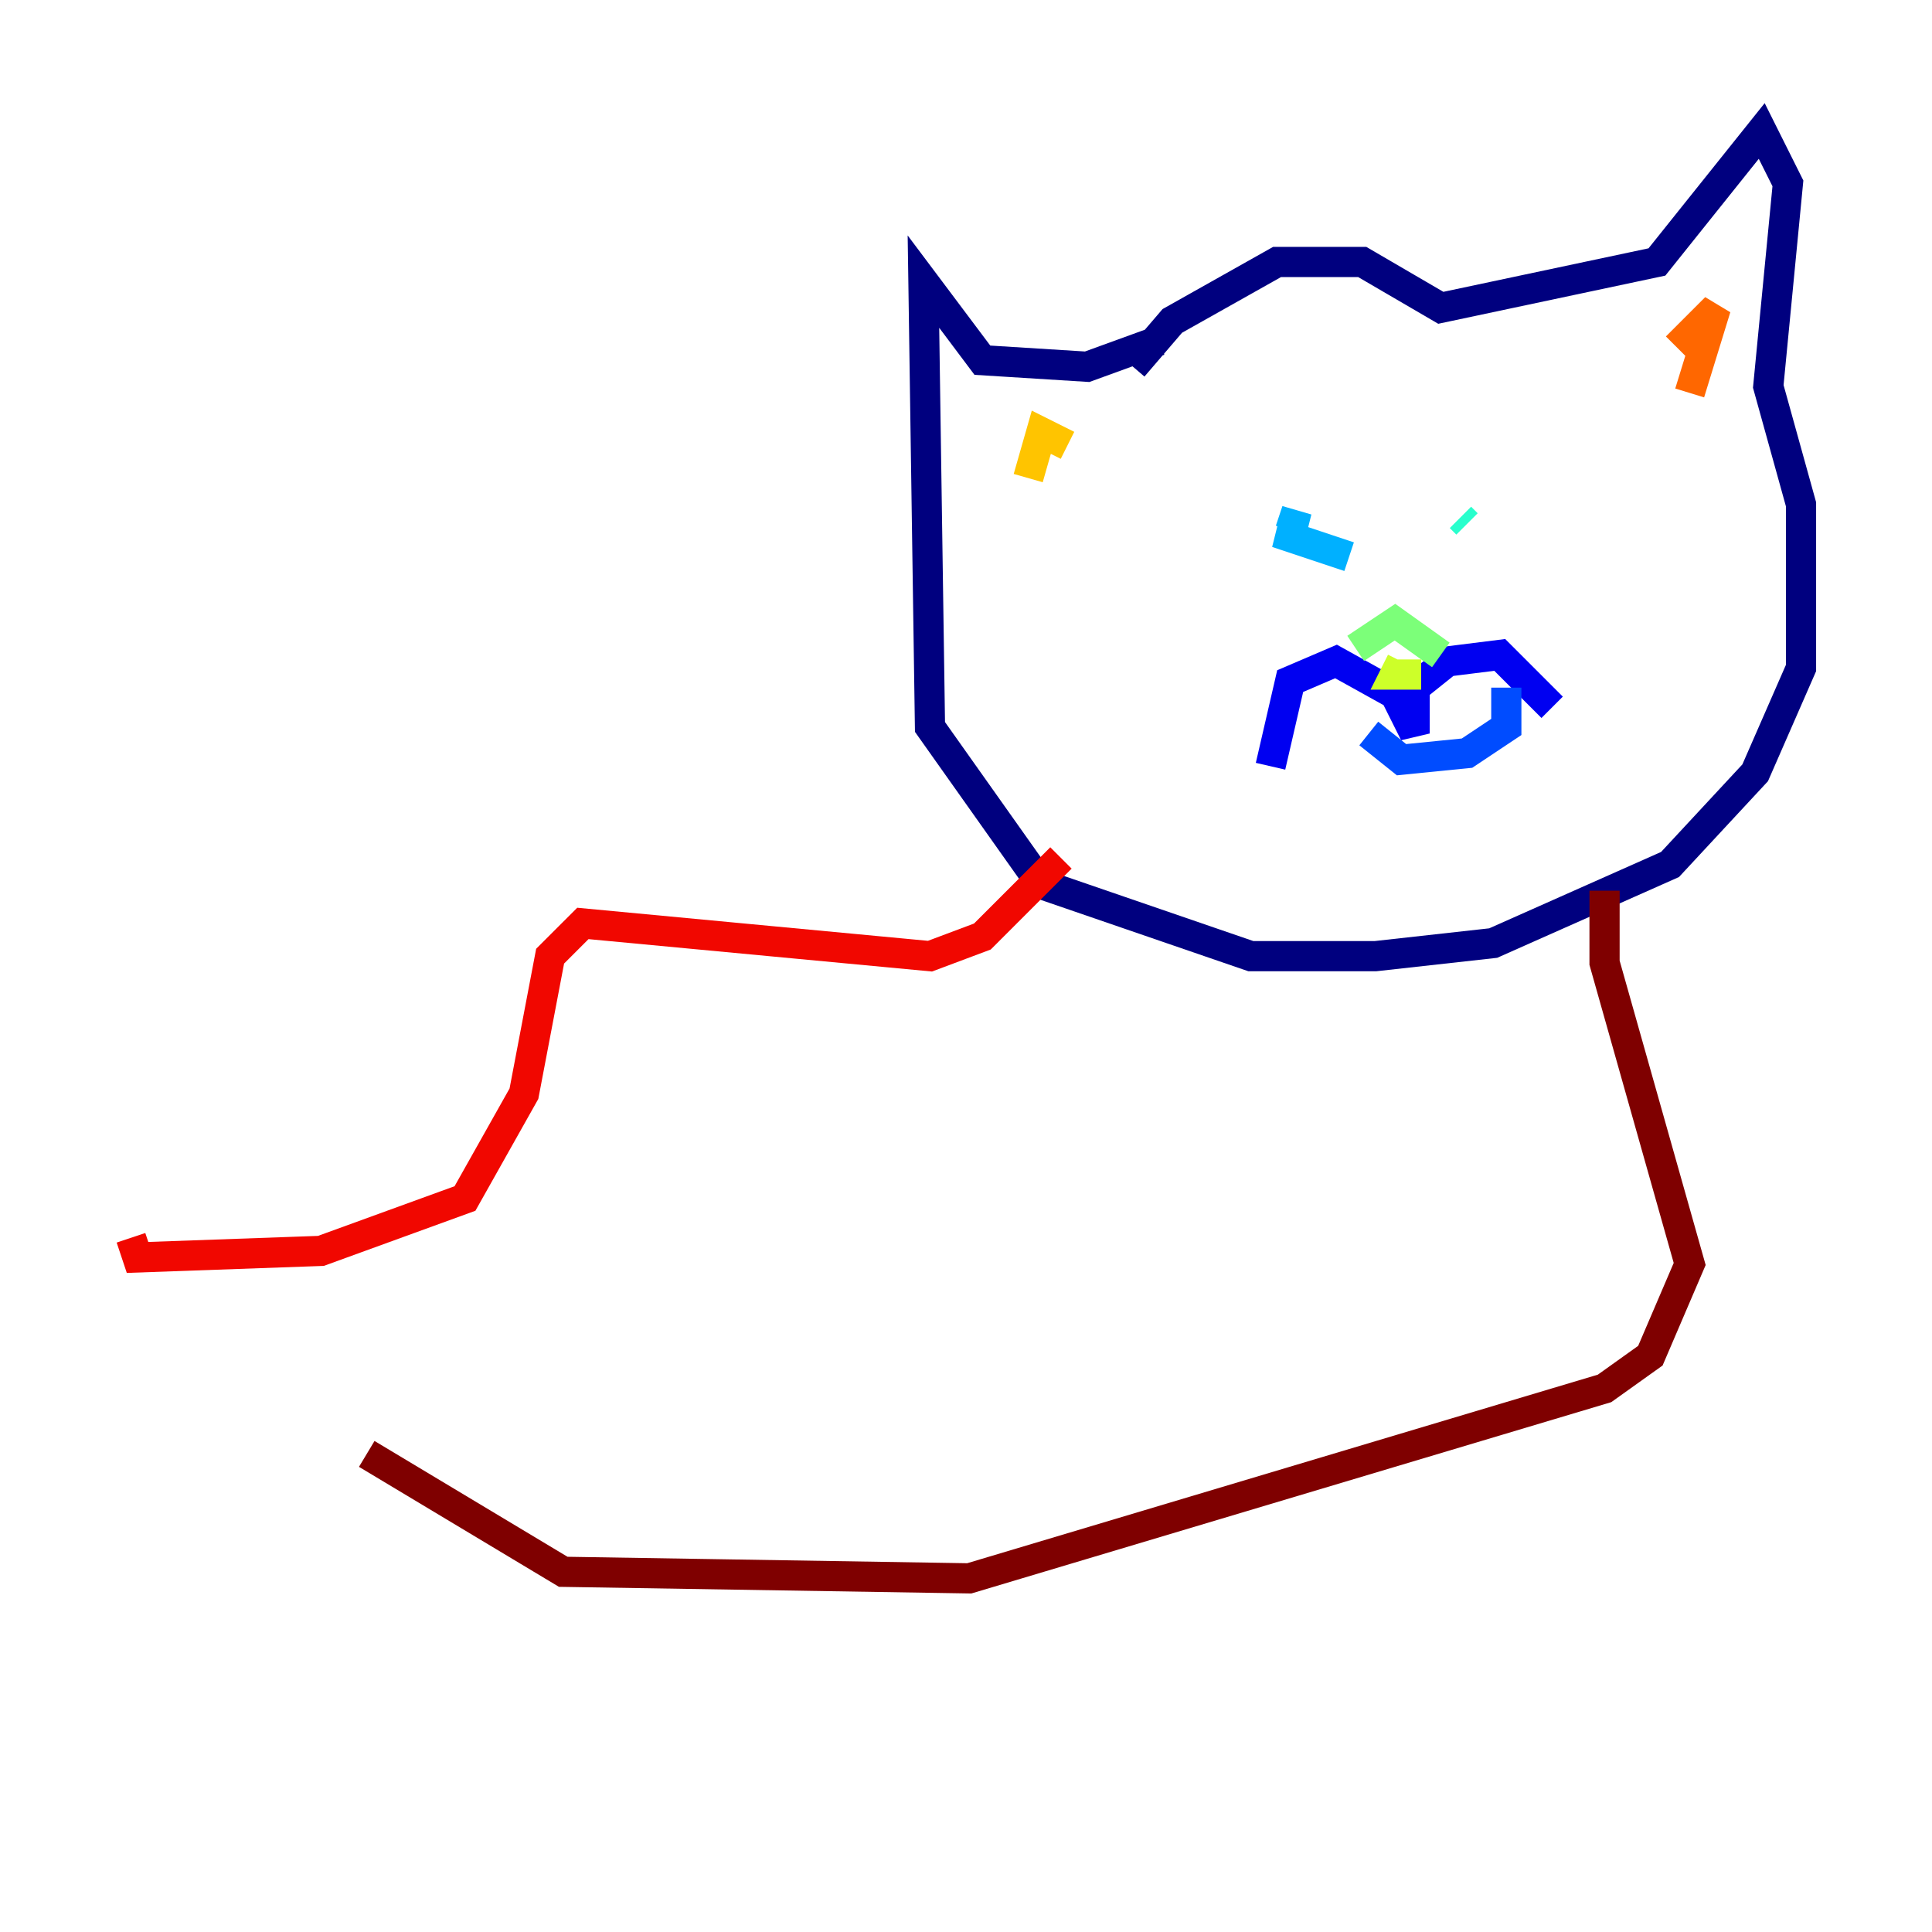 <?xml version="1.0" encoding="utf-8" ?>
<svg baseProfile="tiny" height="128" version="1.2" viewBox="0,0,128,128" width="128" xmlns="http://www.w3.org/2000/svg" xmlns:ev="http://www.w3.org/2001/xml-events" xmlns:xlink="http://www.w3.org/1999/xlink"><defs /><polyline fill="none" points="75.064,24.298 77.668,21.261 84.61,17.356 90.251,17.356 95.458,20.393 109.776,17.356 116.719,8.678 118.454,12.149 117.153,25.6 119.322,33.41 119.322,44.258 116.285,51.2 110.644,57.275 98.929,62.481 91.119,63.349 82.875,63.349 68.99,58.576 61.614,48.163 61.18,18.658 65.085,23.864 72.027,24.298 76.8,22.563" stroke="#00007f" stroke-width="2" /><polyline fill="none" points="84.176,50.766 85.478,45.125 88.515,43.824 92.42,45.993 93.722,48.597 93.722,45.559 95.891,43.824 99.363,43.39 102.834,46.861" stroke="#0000f1" stroke-width="2" /><polyline fill="none" points="90.685,48.597 92.854,50.332 97.193,49.898 99.797,48.163 99.797,45.559" stroke="#004cff" stroke-width="2" /><polyline fill="none" points="85.478,35.146 85.912,33.844 85.478,35.58 89.383,36.881" stroke="#00b0ff" stroke-width="2" /><polyline fill="none" points="97.193,34.712 96.759,34.278" stroke="#29ffcd" stroke-width="2" /><polyline fill="none" points="89.817,42.956 92.42,41.22 95.458,43.39" stroke="#7cff79" stroke-width="2" /><polyline fill="none" points="92.854,43.824 92.42,44.691 94.156,44.691" stroke="#cdff29" stroke-width="2" /><polyline fill="none" points="68.122,31.675 68.99,28.637 70.725,29.505" stroke="#ffc400" stroke-width="2" /><polyline fill="none" points="111.078,22.997 113.681,20.393 111.946,26.034" stroke="#ff6700" stroke-width="2" /><polyline fill="none" points="70.291,56.841 65.085,62.047 61.614,63.349 38.617,61.18 36.447,63.349 34.712,72.461 30.807,79.403 21.261,82.875 9.112,83.308 8.678,82.007" stroke="#f10700" stroke-width="2" /><polyline fill="none" points="106.305,59.01 106.305,63.783 111.946,83.742 109.342,89.817 106.305,91.986 64.217,104.57 37.315,104.136 24.298,96.325" stroke="#7f0000" stroke-width="2" /></svg>